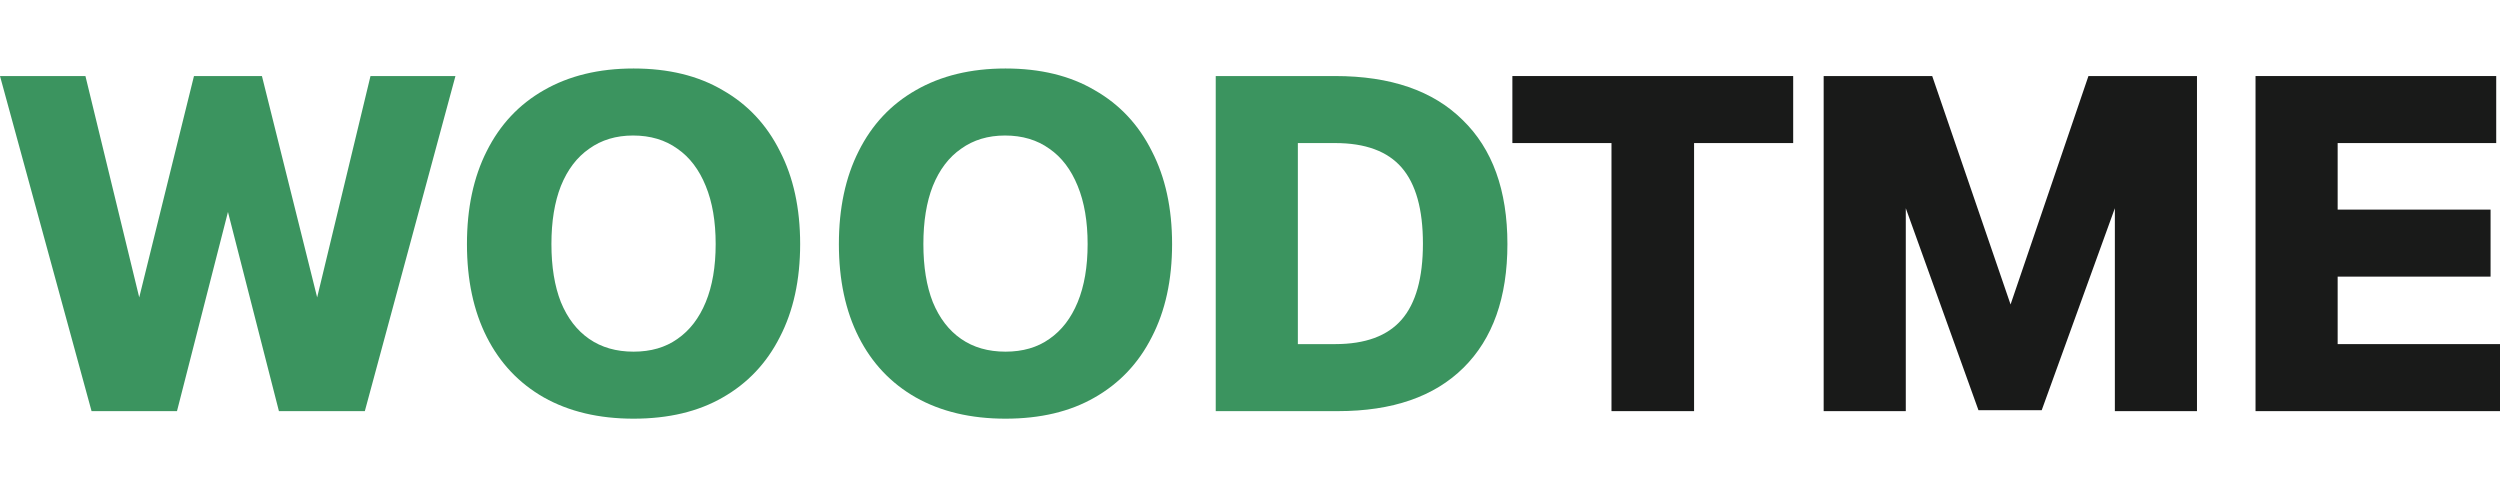 <svg width="146" height="28" viewBox="0 0 146 28" fill="none" xmlns="http://www.w3.org/2000/svg">
<path d="M5.347 24.01L0 4.441H4.989L8.131 17.368L11.328 4.441H15.297L18.522 17.368L21.637 4.441H26.598L21.306 24.01H16.289L13.313 12.379L10.336 24.01H5.347Z" fill="#3B945F"/>
<path d="M36.999 24.451C34.978 24.451 33.232 24.038 31.762 23.211C30.311 22.384 29.199 21.208 28.427 19.683C27.655 18.158 27.27 16.348 27.27 14.253C27.27 12.159 27.655 10.348 28.427 8.823C29.199 7.28 30.311 6.095 31.762 5.268C33.232 4.423 34.978 4 36.999 4C39.039 4 40.775 4.423 42.208 5.268C43.66 6.095 44.772 7.28 45.543 8.823C46.334 10.348 46.729 12.159 46.729 14.253C46.729 16.348 46.334 18.158 45.543 19.683C44.772 21.208 43.66 22.384 42.208 23.211C40.775 24.038 39.039 24.451 36.999 24.451ZM36.999 20.537C38.01 20.537 38.864 20.289 39.562 19.793C40.279 19.297 40.83 18.581 41.216 17.643C41.602 16.706 41.795 15.576 41.795 14.253C41.795 12.93 41.602 11.8 41.216 10.863C40.83 9.908 40.279 9.182 39.562 8.686C38.846 8.171 37.982 7.914 36.971 7.914C35.979 7.914 35.125 8.171 34.408 8.686C33.692 9.182 33.14 9.908 32.755 10.863C32.387 11.8 32.203 12.93 32.203 14.253C32.203 15.576 32.387 16.706 32.755 17.643C33.14 18.581 33.692 19.297 34.408 19.793C35.125 20.289 35.989 20.537 36.999 20.537Z" fill="#3B945F"/>
<path d="M58.721 24.451C56.699 24.451 54.954 24.038 53.484 23.211C52.032 22.384 50.92 21.208 50.149 19.683C49.377 18.158 48.991 16.348 48.991 14.253C48.991 12.159 49.377 10.348 50.149 8.823C50.92 7.28 52.032 6.095 53.484 5.268C54.954 4.423 56.699 4 58.721 4C60.76 4 62.497 4.423 63.93 5.268C65.382 6.095 66.493 7.28 67.265 8.823C68.055 10.348 68.45 12.159 68.45 14.253C68.45 16.348 68.055 18.158 67.265 19.683C66.493 21.208 65.382 22.384 63.93 23.211C62.497 24.038 60.76 24.451 58.721 24.451ZM58.721 20.537C59.731 20.537 60.586 20.289 61.284 19.793C62.001 19.297 62.552 18.581 62.938 17.643C63.324 16.706 63.517 15.576 63.517 14.253C63.517 12.93 63.324 11.8 62.938 10.863C62.552 9.908 62.001 9.182 61.284 8.686C60.567 8.171 59.704 7.914 58.693 7.914C57.701 7.914 56.846 8.171 56.13 8.686C55.413 9.182 54.862 9.908 54.476 10.863C54.108 11.8 53.925 12.93 53.925 14.253C53.925 15.576 54.108 16.706 54.476 17.643C54.862 18.581 55.413 19.297 56.13 19.793C56.846 20.289 57.71 20.537 58.721 20.537Z" fill="#3B945F"/>
<path d="M70.999 24.01V4.441H77.972C81.207 4.441 83.687 5.295 85.414 7.004C87.16 8.695 88.033 11.111 88.033 14.253C88.033 17.377 87.178 19.784 85.469 21.475C83.761 23.165 81.317 24.01 78.138 24.01H70.999ZM75.795 20.096H77.972C79.737 20.096 81.032 19.619 81.859 18.663C82.686 17.708 83.099 16.229 83.099 14.226C83.099 12.223 82.686 10.744 81.859 9.788C81.032 8.833 79.737 8.355 77.972 8.355H75.795V20.096Z" fill="#3B945F"/>
<path d="M94.111 24.01V8.355H88.323V4.441H104.722V8.355H98.934V24.01H94.111Z" fill="#191A19"/>
<path d="M106.502 24.01V4.441H112.841L117.417 17.781L121.965 4.441H128.304V24.01H123.508V12.159L119.236 23.955H115.542L111.298 12.159V24.01H106.502Z" fill="#191A19"/>
<path d="M131.723 24.01V4.441H145.779V8.355H136.519V12.241H145.449V16.155H136.519V20.096H146V24.01H131.723Z" fill="#191A19"/>
</svg>
